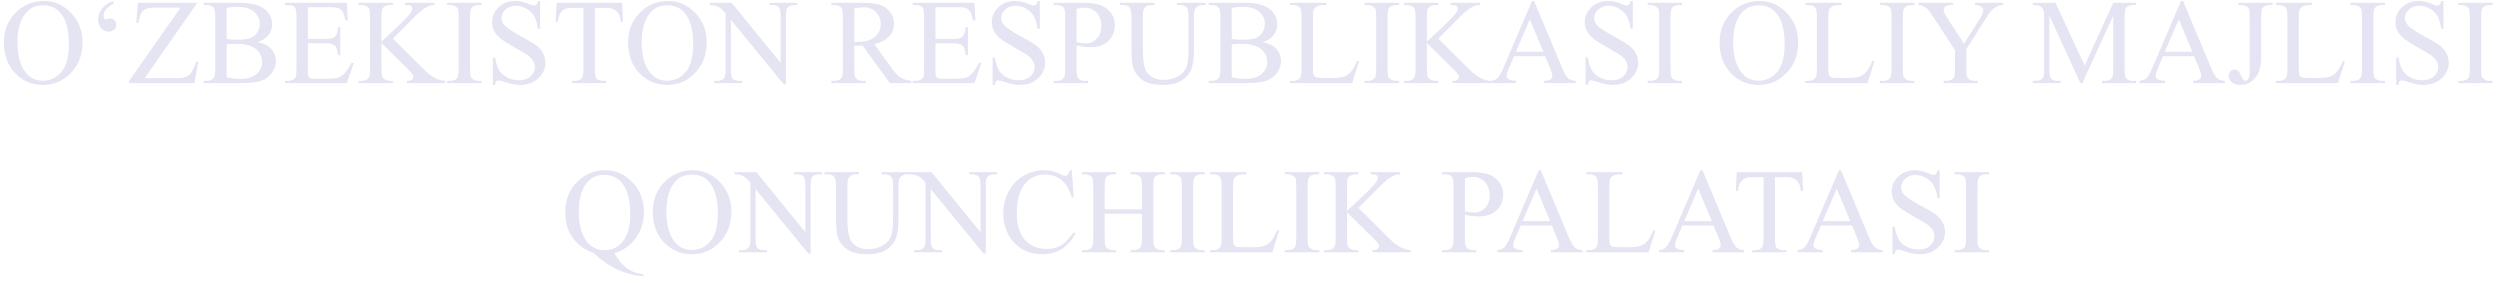 <svg width="138" height="16" viewBox="0 0 138 16" fill="none" xmlns="http://www.w3.org/2000/svg">
<path d="M2.426 0.055C3.001 0.055 3.499 0.274 3.919 0.711C4.342 1.147 4.553 1.691 4.553 2.345C4.553 3.018 4.341 3.576 3.916 4.02C3.491 4.465 2.977 4.687 2.374 4.687C1.764 4.687 1.251 4.47 0.836 4.037C0.422 3.603 0.215 3.043 0.215 2.354C0.215 1.651 0.454 1.077 0.934 0.633C1.349 0.247 1.847 0.055 2.426 0.055ZM2.364 0.293C1.968 0.293 1.65 0.44 1.41 0.734C1.112 1.1 0.963 1.636 0.963 2.341C0.963 3.064 1.118 3.621 1.427 4.011C1.664 4.307 1.978 4.455 2.368 4.455C2.784 4.455 3.127 4.293 3.397 3.968C3.669 3.644 3.805 3.132 3.805 2.433C3.805 1.675 3.656 1.11 3.357 0.737C3.118 0.441 2.787 0.293 2.364 0.293Z" fill="#e4e4f2"/>
<path d="M6.414 1.365C6.414 1.476 6.381 1.562 6.313 1.623C6.219 1.705 6.111 1.747 5.986 1.747C5.823 1.747 5.686 1.678 5.575 1.541C5.47 1.415 5.418 1.268 5.418 1.1C5.418 0.841 5.514 0.607 5.705 0.398C5.832 0.258 6.018 0.144 6.264 0.055V0.195C6.042 0.33 5.891 0.455 5.81 0.571C5.751 0.656 5.722 0.756 5.722 0.871C5.722 1.006 5.763 1.074 5.846 1.074C5.863 1.074 5.894 1.066 5.937 1.051C5.992 1.031 6.04 1.022 6.081 1.022C6.175 1.022 6.253 1.055 6.316 1.123C6.382 1.19 6.414 1.271 6.414 1.365Z" fill="#e4e4f2"/>
<path d="M10.89 0.156L7.98 4.318H9.796C10.075 4.318 10.288 4.257 10.436 4.135C10.586 4.013 10.719 3.766 10.835 3.393L10.942 3.413L10.733 4.586H7.127V4.465L9.969 0.421H8.551C8.316 0.421 8.145 0.447 8.038 0.499C7.934 0.549 7.853 0.623 7.797 0.721C7.742 0.817 7.692 0.998 7.646 1.263H7.522L7.614 0.156H10.89Z" fill="#e4e4f2"/>
<path d="M14.222 2.325C14.528 2.39 14.758 2.495 14.911 2.639C15.122 2.839 15.228 3.084 15.228 3.374C15.228 3.594 15.158 3.805 15.018 4.007C14.879 4.208 14.688 4.355 14.444 4.448C14.202 4.54 13.832 4.586 13.333 4.586H11.242V4.465H11.409C11.594 4.465 11.727 4.406 11.807 4.288C11.857 4.212 11.883 4.05 11.883 3.802V0.94C11.883 0.666 11.851 0.492 11.788 0.421C11.703 0.325 11.576 0.277 11.409 0.277H11.242V0.156H13.156C13.514 0.156 13.8 0.182 14.016 0.234C14.342 0.313 14.592 0.452 14.764 0.653C14.936 0.851 15.022 1.079 15.022 1.339C15.022 1.561 14.954 1.76 14.819 1.936C14.684 2.111 14.485 2.24 14.222 2.325ZM12.51 2.149C12.59 2.164 12.682 2.176 12.784 2.185C12.889 2.191 13.003 2.194 13.127 2.194C13.445 2.194 13.684 2.161 13.842 2.093C14.004 2.023 14.127 1.918 14.212 1.776C14.297 1.635 14.339 1.48 14.339 1.312C14.339 1.053 14.233 0.832 14.022 0.649C13.811 0.466 13.503 0.375 13.098 0.375C12.88 0.375 12.684 0.399 12.51 0.447V2.149ZM12.51 4.265C12.762 4.324 13.012 4.354 13.258 4.354C13.652 4.354 13.953 4.265 14.159 4.089C14.366 3.91 14.47 3.691 14.47 3.429C14.47 3.257 14.423 3.092 14.329 2.933C14.236 2.774 14.083 2.648 13.872 2.557C13.661 2.466 13.399 2.42 13.088 2.42C12.953 2.42 12.838 2.422 12.742 2.426C12.646 2.431 12.569 2.438 12.51 2.449V4.265Z" fill="#e4e4f2"/>
<path d="M16.993 0.398V2.149H17.967C18.219 2.149 18.388 2.111 18.473 2.034C18.586 1.934 18.649 1.758 18.663 1.505H18.783V3.047H18.663C18.632 2.831 18.602 2.693 18.571 2.632C18.532 2.556 18.468 2.496 18.378 2.452C18.289 2.409 18.152 2.387 17.967 2.387H16.993V3.847C16.993 4.043 17.002 4.163 17.019 4.207C17.037 4.248 17.067 4.282 17.111 4.308C17.154 4.332 17.237 4.344 17.359 4.344H18.11C18.361 4.344 18.543 4.326 18.656 4.292C18.769 4.257 18.878 4.188 18.983 4.086C19.118 3.951 19.256 3.747 19.398 3.475H19.528L19.146 4.586H15.732V4.465H15.889C15.994 4.465 16.093 4.44 16.186 4.39C16.256 4.355 16.303 4.303 16.327 4.233C16.353 4.163 16.366 4.02 16.366 3.805V0.927C16.366 0.646 16.338 0.473 16.281 0.408C16.203 0.32 16.072 0.277 15.889 0.277H15.732V0.156H19.146L19.195 1.126H19.068C19.022 0.893 18.971 0.733 18.914 0.646C18.86 0.559 18.778 0.492 18.669 0.447C18.582 0.414 18.428 0.398 18.209 0.398H16.993Z" fill="#e4e4f2"/>
<path d="M21.683 2.129L23.316 3.753C23.584 4.02 23.813 4.203 24.002 4.301C24.192 4.397 24.381 4.452 24.571 4.465V4.586H22.464V4.465C22.59 4.465 22.68 4.444 22.735 4.403C22.791 4.359 22.82 4.311 22.82 4.259C22.82 4.207 22.809 4.16 22.787 4.118C22.768 4.077 22.7 4 22.585 3.887L21.056 2.374V3.802C21.056 4.026 21.07 4.174 21.098 4.246C21.12 4.3 21.166 4.347 21.235 4.386C21.329 4.439 21.428 4.465 21.533 4.465H21.683V4.586H19.795V4.465H19.952C20.135 4.465 20.267 4.411 20.35 4.305C20.402 4.235 20.429 4.067 20.429 3.802V0.94C20.429 0.716 20.415 0.567 20.386 0.492C20.364 0.44 20.32 0.394 20.252 0.355C20.156 0.303 20.056 0.277 19.952 0.277H19.795V0.156H21.683V0.277H21.533C21.43 0.277 21.331 0.302 21.235 0.352C21.168 0.387 21.121 0.439 21.095 0.509C21.069 0.578 21.056 0.722 21.056 0.94V2.296C21.099 2.254 21.249 2.116 21.503 1.881C22.15 1.288 22.541 0.893 22.676 0.695C22.735 0.608 22.764 0.532 22.764 0.466C22.764 0.416 22.741 0.373 22.696 0.336C22.65 0.296 22.573 0.277 22.464 0.277H22.363V0.156H23.989V0.277C23.893 0.279 23.806 0.292 23.728 0.316C23.65 0.34 23.554 0.387 23.441 0.457C23.327 0.524 23.188 0.634 23.022 0.786C22.974 0.83 22.753 1.053 22.359 1.456L21.683 2.129Z" fill="#e4e4f2"/>
<path d="M26.584 4.465V4.586H24.686V4.465H24.842C25.025 4.465 25.158 4.411 25.241 4.305C25.293 4.235 25.319 4.067 25.319 3.802V0.94C25.319 0.716 25.305 0.568 25.277 0.496C25.255 0.441 25.21 0.394 25.143 0.355C25.047 0.303 24.947 0.277 24.842 0.277H24.686V0.156H26.584V0.277H26.423C26.243 0.277 26.111 0.33 26.028 0.437C25.974 0.507 25.947 0.674 25.947 0.94V3.802C25.947 4.026 25.961 4.174 25.989 4.246C26.011 4.3 26.056 4.347 26.126 4.386C26.22 4.439 26.319 4.465 26.423 4.465H26.584Z" fill="#e4e4f2"/>
<path d="M29.813 0.055V1.587H29.692C29.653 1.293 29.583 1.059 29.48 0.884C29.38 0.71 29.236 0.572 29.049 0.47C28.862 0.367 28.668 0.316 28.468 0.316C28.241 0.316 28.054 0.386 27.906 0.525C27.758 0.662 27.683 0.819 27.683 0.995C27.683 1.13 27.73 1.254 27.824 1.365C27.959 1.528 28.28 1.746 28.788 2.018C29.201 2.24 29.483 2.411 29.634 2.531C29.786 2.648 29.903 2.788 29.983 2.949C30.066 3.11 30.107 3.279 30.107 3.455C30.107 3.791 29.977 4.08 29.715 4.324C29.456 4.566 29.122 4.687 28.712 4.687C28.584 4.687 28.463 4.677 28.35 4.657C28.282 4.646 28.142 4.607 27.928 4.54C27.717 4.47 27.583 4.435 27.527 4.435C27.472 4.435 27.429 4.452 27.396 4.484C27.366 4.517 27.343 4.584 27.328 4.687H27.207V3.168H27.328C27.384 3.486 27.46 3.724 27.556 3.883C27.652 4.04 27.798 4.171 27.994 4.275C28.192 4.38 28.409 4.432 28.644 4.432C28.916 4.432 29.131 4.36 29.288 4.216C29.446 4.073 29.526 3.903 29.526 3.707C29.526 3.598 29.495 3.488 29.434 3.377C29.376 3.266 29.283 3.162 29.157 3.067C29.072 3.001 28.84 2.863 28.461 2.652C28.082 2.438 27.812 2.268 27.651 2.142C27.492 2.016 27.371 1.876 27.288 1.724C27.206 1.571 27.164 1.404 27.164 1.221C27.164 0.903 27.286 0.63 27.53 0.401C27.774 0.17 28.084 0.055 28.461 0.055C28.696 0.055 28.945 0.112 29.209 0.228C29.331 0.282 29.417 0.309 29.467 0.309C29.524 0.309 29.57 0.293 29.604 0.26C29.641 0.226 29.671 0.157 29.692 0.055H29.813Z" fill="#e4e4f2"/>
<path d="M34.342 0.156L34.391 1.195H34.267C34.243 1.012 34.211 0.881 34.169 0.803C34.102 0.676 34.011 0.584 33.898 0.525C33.787 0.464 33.64 0.434 33.457 0.434H32.833V3.818C32.833 4.09 32.862 4.26 32.921 4.328C33.004 4.419 33.132 4.465 33.303 4.465H33.457V4.586H31.579V4.465H31.735C31.923 4.465 32.056 4.408 32.134 4.295C32.182 4.225 32.206 4.066 32.206 3.818V0.434H31.673C31.466 0.434 31.32 0.449 31.232 0.479C31.119 0.521 31.022 0.6 30.942 0.718C30.861 0.835 30.813 0.994 30.798 1.195H30.674L30.726 0.156H34.342Z" fill="#e4e4f2"/>
<path d="M36.883 0.055C37.458 0.055 37.956 0.274 38.376 0.711C38.799 1.147 39.01 1.691 39.01 2.345C39.01 3.018 38.798 3.576 38.373 4.02C37.948 4.465 37.434 4.687 36.831 4.687C36.221 4.687 35.709 4.47 35.293 4.037C34.879 3.603 34.672 3.043 34.672 2.354C34.672 1.651 34.911 1.077 35.391 0.633C35.807 0.247 36.304 0.055 36.883 0.055ZM36.821 0.293C36.425 0.293 36.107 0.44 35.868 0.734C35.569 1.1 35.42 1.636 35.42 2.341C35.42 3.064 35.575 3.621 35.884 4.011C36.121 4.307 36.435 4.455 36.825 4.455C37.241 4.455 37.584 4.293 37.854 3.968C38.126 3.644 38.262 3.132 38.262 2.433C38.262 1.675 38.113 1.11 37.815 0.737C37.575 0.441 37.244 0.293 36.821 0.293Z" fill="#e4e4f2"/>
<path d="M39.184 0.156H40.386L43.094 3.478V0.924C43.094 0.651 43.063 0.482 43.002 0.414C42.922 0.323 42.794 0.277 42.62 0.277H42.467V0.156H44.008V0.277H43.852C43.664 0.277 43.532 0.333 43.453 0.447C43.405 0.516 43.381 0.675 43.381 0.924V4.657H43.264L40.343 1.09V3.818C40.343 4.09 40.373 4.26 40.431 4.328C40.514 4.419 40.642 4.465 40.814 4.465H40.971V4.586H39.429V4.465H39.582C39.772 4.465 39.906 4.408 39.984 4.295C40.032 4.225 40.056 4.066 40.056 3.818V0.737C39.927 0.587 39.829 0.488 39.762 0.44C39.697 0.392 39.6 0.348 39.471 0.306C39.408 0.287 39.312 0.277 39.184 0.277V0.156Z" fill="#e4e4f2"/>
<path d="M50.299 4.586H49.117L47.617 2.515C47.506 2.519 47.416 2.521 47.346 2.521C47.318 2.521 47.287 2.521 47.255 2.521C47.222 2.519 47.188 2.517 47.154 2.515V3.802C47.154 4.08 47.184 4.254 47.245 4.321C47.328 4.417 47.452 4.465 47.617 4.465H47.791V4.586H45.893V4.465H46.059C46.246 4.465 46.38 4.404 46.461 4.282C46.507 4.214 46.53 4.054 46.53 3.802V0.94C46.53 0.661 46.499 0.488 46.438 0.421C46.353 0.325 46.227 0.277 46.059 0.277H45.893V0.156H47.506C47.977 0.156 48.323 0.191 48.545 0.261C48.769 0.328 48.959 0.454 49.114 0.639C49.27 0.822 49.349 1.041 49.349 1.296C49.349 1.568 49.259 1.805 49.081 2.005C48.904 2.205 48.63 2.347 48.258 2.43L49.172 3.7C49.381 3.992 49.561 4.186 49.711 4.282C49.862 4.378 50.058 4.439 50.299 4.465V4.586ZM47.154 2.309C47.195 2.309 47.231 2.31 47.261 2.312C47.292 2.312 47.317 2.312 47.337 2.312C47.759 2.312 48.077 2.221 48.29 2.038C48.506 1.855 48.614 1.622 48.614 1.339C48.614 1.062 48.527 0.838 48.352 0.666C48.18 0.491 47.952 0.404 47.666 0.404C47.54 0.404 47.369 0.425 47.154 0.466V2.309Z" fill="#e4e4f2"/>
<path d="M51.638 0.398V2.149H52.611C52.864 2.149 53.033 2.111 53.118 2.034C53.231 1.934 53.294 1.758 53.307 1.505H53.428V3.047H53.307C53.277 2.831 53.246 2.693 53.216 2.632C53.177 2.556 53.112 2.496 53.023 2.452C52.934 2.409 52.797 2.387 52.611 2.387H51.638V3.847C51.638 4.043 51.647 4.163 51.664 4.207C51.681 4.248 51.712 4.282 51.756 4.308C51.799 4.332 51.882 4.344 52.004 4.344H52.755C53.006 4.344 53.188 4.326 53.301 4.292C53.414 4.257 53.523 4.188 53.627 4.086C53.762 3.951 53.901 3.747 54.042 3.475H54.173L53.791 4.586H50.377V4.465H50.534C50.638 4.465 50.737 4.44 50.831 4.39C50.901 4.355 50.948 4.303 50.972 4.233C50.998 4.163 51.011 4.02 51.011 3.805V0.927C51.011 0.646 50.982 0.473 50.926 0.408C50.847 0.32 50.717 0.277 50.534 0.277H50.377V0.156H53.791L53.84 1.126H53.712C53.667 0.893 53.615 0.733 53.559 0.646C53.504 0.559 53.423 0.492 53.314 0.447C53.227 0.414 53.073 0.398 52.853 0.398H51.638Z" fill="#e4e4f2"/>
<path d="M57.397 0.055V1.587H57.276C57.237 1.293 57.166 1.059 57.064 0.884C56.964 0.71 56.82 0.572 56.633 0.47C56.446 0.367 56.252 0.316 56.051 0.316C55.825 0.316 55.638 0.386 55.49 0.525C55.342 0.662 55.267 0.819 55.267 0.995C55.267 1.13 55.314 1.254 55.408 1.365C55.543 1.528 55.864 1.746 56.372 2.018C56.785 2.24 57.067 2.411 57.218 2.531C57.37 2.648 57.487 2.788 57.567 2.949C57.65 3.11 57.691 3.279 57.691 3.455C57.691 3.791 57.561 4.08 57.299 4.324C57.04 4.566 56.706 4.687 56.296 4.687C56.168 4.687 56.047 4.677 55.934 4.657C55.866 4.646 55.726 4.607 55.512 4.54C55.301 4.47 55.167 4.435 55.111 4.435C55.056 4.435 55.013 4.452 54.98 4.484C54.95 4.517 54.927 4.584 54.911 4.687H54.791V3.168H54.911C54.968 3.486 55.044 3.724 55.14 3.883C55.236 4.04 55.382 4.171 55.578 4.275C55.776 4.38 55.993 4.432 56.228 4.432C56.5 4.432 56.715 4.36 56.871 4.216C57.03 4.073 57.11 3.903 57.11 3.707C57.11 3.598 57.079 3.488 57.018 3.377C56.96 3.266 56.867 3.162 56.741 3.067C56.656 3.001 56.424 2.863 56.045 2.652C55.666 2.438 55.396 2.268 55.235 2.142C55.076 2.016 54.955 1.876 54.872 1.724C54.789 1.571 54.748 1.404 54.748 1.221C54.748 0.903 54.87 0.63 55.114 0.401C55.358 0.17 55.668 0.055 56.045 0.055C56.28 0.055 56.529 0.112 56.793 0.228C56.915 0.282 57.001 0.309 57.051 0.309C57.108 0.309 57.153 0.293 57.188 0.26C57.225 0.226 57.255 0.157 57.276 0.055H57.397Z" fill="#e4e4f2"/>
<path d="M59.427 2.511V3.802C59.427 4.08 59.457 4.254 59.518 4.321C59.601 4.417 59.726 4.465 59.894 4.465H60.064V4.586H58.166V4.465H58.333C58.52 4.465 58.654 4.404 58.734 4.282C58.778 4.214 58.8 4.054 58.8 3.802V0.94C58.8 0.661 58.77 0.488 58.712 0.421C58.627 0.325 58.5 0.277 58.333 0.277H58.166V0.156H59.789C60.186 0.156 60.498 0.197 60.727 0.28C60.956 0.361 61.148 0.498 61.305 0.692C61.462 0.886 61.541 1.115 61.541 1.381C61.541 1.742 61.421 2.037 61.181 2.263C60.944 2.49 60.607 2.603 60.172 2.603C60.065 2.603 59.95 2.595 59.825 2.58C59.701 2.565 59.569 2.542 59.427 2.511ZM59.427 2.325C59.542 2.347 59.645 2.363 59.734 2.374C59.823 2.385 59.9 2.39 59.963 2.39C60.189 2.39 60.384 2.303 60.547 2.129C60.713 1.953 60.796 1.725 60.796 1.446C60.796 1.255 60.757 1.077 60.678 0.914C60.6 0.748 60.489 0.625 60.345 0.545C60.201 0.462 60.038 0.421 59.855 0.421C59.744 0.421 59.601 0.441 59.427 0.483V2.325Z" fill="#e4e4f2"/>
<path d="M64.97 0.277V0.156H66.538V0.277H66.371C66.197 0.277 66.063 0.35 65.97 0.496C65.924 0.563 65.901 0.72 65.901 0.966V2.763C65.901 3.207 65.856 3.552 65.767 3.798C65.68 4.042 65.507 4.252 65.248 4.429C64.991 4.603 64.64 4.69 64.196 4.69C63.712 4.69 63.345 4.606 63.095 4.439C62.845 4.271 62.667 4.046 62.562 3.762C62.493 3.569 62.458 3.205 62.458 2.671V0.94C62.458 0.668 62.42 0.489 62.344 0.404C62.27 0.319 62.149 0.277 61.981 0.277H61.815V0.156H63.729V0.277H63.559C63.376 0.277 63.245 0.335 63.167 0.45C63.112 0.528 63.085 0.692 63.085 0.94V2.871C63.085 3.043 63.1 3.24 63.131 3.462C63.163 3.684 63.221 3.857 63.304 3.981C63.387 4.105 63.505 4.208 63.66 4.288C63.817 4.369 64.009 4.409 64.235 4.409C64.525 4.409 64.784 4.346 65.013 4.22C65.241 4.093 65.397 3.932 65.48 3.736C65.564 3.538 65.607 3.204 65.607 2.733V0.94C65.607 0.663 65.577 0.49 65.516 0.421C65.431 0.325 65.304 0.277 65.137 0.277H64.97Z" fill="#e4e4f2"/>
<path d="M69.704 2.325C70.011 2.39 70.241 2.495 70.393 2.639C70.604 2.839 70.71 3.084 70.71 3.374C70.71 3.594 70.64 3.805 70.501 4.007C70.362 4.208 70.17 4.355 69.926 4.448C69.684 4.54 69.314 4.586 68.815 4.586H66.725V4.465H66.891C67.076 4.465 67.209 4.406 67.29 4.288C67.34 4.212 67.365 4.05 67.365 3.802V0.94C67.365 0.666 67.333 0.492 67.27 0.421C67.185 0.325 67.059 0.277 66.891 0.277H66.725V0.156H68.639C68.996 0.156 69.282 0.182 69.498 0.234C69.825 0.313 70.074 0.452 70.246 0.653C70.418 0.851 70.504 1.079 70.504 1.339C70.504 1.561 70.437 1.76 70.302 1.936C70.167 2.111 69.967 2.24 69.704 2.325ZM67.992 2.149C68.073 2.164 68.164 2.176 68.266 2.185C68.371 2.191 68.485 2.194 68.609 2.194C68.927 2.194 69.166 2.161 69.325 2.093C69.486 2.023 69.609 1.918 69.694 1.776C69.779 1.635 69.821 1.48 69.821 1.312C69.821 1.053 69.716 0.832 69.504 0.649C69.293 0.466 68.985 0.375 68.58 0.375C68.362 0.375 68.166 0.399 67.992 0.447V2.149ZM67.992 4.265C68.245 4.324 68.494 4.354 68.74 4.354C69.134 4.354 69.435 4.265 69.642 4.089C69.849 3.91 69.952 3.691 69.952 3.429C69.952 3.257 69.905 3.092 69.812 2.933C69.718 2.774 69.566 2.648 69.354 2.557C69.143 2.466 68.882 2.42 68.57 2.42C68.435 2.42 68.32 2.422 68.224 2.426C68.128 2.431 68.051 2.438 67.992 2.449V4.265Z" fill="#e4e4f2"/>
<path d="M74.91 3.361L75.018 3.383L74.639 4.586H71.209V4.465H71.376C71.563 4.465 71.697 4.404 71.777 4.282C71.823 4.212 71.846 4.051 71.846 3.798V0.94C71.846 0.663 71.816 0.49 71.755 0.421C71.67 0.325 71.543 0.277 71.376 0.277H71.209V0.156H73.215V0.277C72.98 0.275 72.814 0.296 72.718 0.342C72.625 0.388 72.56 0.446 72.525 0.515C72.491 0.585 72.473 0.752 72.473 1.015V3.798C72.473 3.979 72.491 4.103 72.525 4.171C72.552 4.216 72.592 4.25 72.646 4.272C72.701 4.294 72.871 4.305 73.156 4.305H73.479C73.819 4.305 74.058 4.28 74.195 4.23C74.332 4.179 74.457 4.091 74.57 3.965C74.684 3.836 74.797 3.635 74.91 3.361Z" fill="#e4e4f2"/>
<path d="M77.23 4.465V4.586H75.332V4.465H75.489C75.672 4.465 75.805 4.411 75.887 4.305C75.94 4.235 75.966 4.067 75.966 3.802V0.94C75.966 0.716 75.951 0.568 75.923 0.496C75.901 0.441 75.857 0.394 75.789 0.355C75.694 0.303 75.593 0.277 75.489 0.277H75.332V0.156H77.23V0.277H77.07C76.889 0.277 76.757 0.33 76.675 0.437C76.62 0.507 76.593 0.674 76.593 0.94V3.802C76.593 4.026 76.607 4.174 76.635 4.246C76.657 4.3 76.703 4.347 76.773 4.386C76.866 4.439 76.965 4.465 77.07 4.465H77.23Z" fill="#e4e4f2"/>
<path d="M79.392 2.129L81.025 3.753C81.293 4.02 81.522 4.203 81.711 4.301C81.901 4.397 82.09 4.452 82.28 4.465V4.586H80.173V4.465C80.299 4.465 80.389 4.444 80.444 4.403C80.501 4.359 80.529 4.311 80.529 4.259C80.529 4.207 80.518 4.16 80.496 4.118C80.477 4.077 80.409 4 80.294 3.887L78.765 2.374V3.802C78.765 4.026 78.779 4.174 78.807 4.246C78.829 4.3 78.875 4.347 78.945 4.386C79.038 4.439 79.137 4.465 79.242 4.465H79.392V4.586H77.504V4.465H77.661C77.844 4.465 77.977 4.411 78.059 4.305C78.112 4.235 78.138 4.067 78.138 3.802V0.94C78.138 0.716 78.124 0.567 78.095 0.492C78.073 0.44 78.029 0.394 77.961 0.355C77.865 0.303 77.765 0.277 77.661 0.277H77.504V0.156H79.392V0.277H79.242C79.139 0.277 79.04 0.302 78.945 0.352C78.877 0.387 78.83 0.439 78.804 0.509C78.778 0.578 78.765 0.722 78.765 0.94V2.296C78.808 2.254 78.958 2.116 79.212 1.881C79.859 1.288 80.25 0.893 80.385 0.695C80.444 0.608 80.473 0.532 80.473 0.466C80.473 0.416 80.451 0.373 80.405 0.336C80.359 0.296 80.282 0.277 80.173 0.277H80.072V0.156H81.698V0.277C81.603 0.279 81.515 0.292 81.437 0.316C81.359 0.34 81.263 0.387 81.15 0.457C81.036 0.524 80.897 0.634 80.731 0.786C80.683 0.83 80.462 1.053 80.068 1.456L79.392 2.129Z" fill="#e4e4f2"/>
<path d="M85.29 3.102H83.575L83.274 3.802C83.2 3.974 83.163 4.102 83.163 4.187C83.163 4.254 83.195 4.314 83.258 4.367C83.323 4.417 83.463 4.449 83.676 4.465V4.586H82.281V4.465C82.466 4.432 82.586 4.39 82.641 4.337C82.752 4.233 82.875 4.02 83.01 3.7L84.568 0.055H84.682L86.224 3.739C86.348 4.036 86.46 4.228 86.561 4.318C86.663 4.405 86.805 4.454 86.985 4.465V4.586H85.238V4.465C85.414 4.456 85.533 4.427 85.594 4.376C85.657 4.326 85.688 4.265 85.688 4.194C85.688 4.098 85.645 3.946 85.558 3.739L85.29 3.102ZM85.198 2.861L84.447 1.071L83.676 2.861H85.198Z" fill="#e4e4f2"/>
<path d="M90.13 0.055V1.587H90.009C89.97 1.293 89.899 1.059 89.797 0.884C89.696 0.71 89.553 0.572 89.365 0.47C89.178 0.367 88.984 0.316 88.784 0.316C88.557 0.316 88.37 0.386 88.222 0.525C88.074 0.662 88 0.819 88 0.995C88 1.13 88.047 1.254 88.14 1.365C88.275 1.528 88.597 1.746 89.104 2.018C89.518 2.24 89.8 2.411 89.95 2.531C90.103 2.648 90.219 2.788 90.3 2.949C90.382 3.11 90.424 3.279 90.424 3.455C90.424 3.791 90.293 4.08 90.032 4.324C89.773 4.566 89.438 4.687 89.029 4.687C88.9 4.687 88.78 4.677 88.666 4.657C88.599 4.646 88.458 4.607 88.245 4.54C88.034 4.47 87.9 4.435 87.843 4.435C87.789 4.435 87.745 4.452 87.713 4.484C87.682 4.517 87.659 4.584 87.644 4.687H87.523V3.168H87.644C87.701 3.486 87.777 3.724 87.873 3.883C87.968 4.04 88.114 4.171 88.31 4.275C88.508 4.38 88.725 4.432 88.96 4.432C89.233 4.432 89.447 4.36 89.604 4.216C89.763 4.073 89.842 3.903 89.842 3.707C89.842 3.598 89.812 3.488 89.751 3.377C89.692 3.266 89.6 3.162 89.473 3.067C89.388 3.001 89.156 2.863 88.777 2.652C88.398 2.438 88.128 2.268 87.967 2.142C87.808 2.016 87.687 1.876 87.605 1.724C87.522 1.571 87.481 1.404 87.481 1.221C87.481 0.903 87.603 0.63 87.846 0.401C88.09 0.17 88.401 0.055 88.777 0.055C89.013 0.055 89.262 0.112 89.525 0.228C89.647 0.282 89.733 0.309 89.784 0.309C89.84 0.309 89.886 0.293 89.921 0.26C89.958 0.226 89.987 0.157 90.009 0.055H90.13Z" fill="#e4e4f2"/>
<path d="M92.851 4.465V4.586H90.953V4.465H91.11C91.293 4.465 91.426 4.411 91.508 4.305C91.561 4.235 91.587 4.067 91.587 3.802V0.94C91.587 0.716 91.573 0.568 91.544 0.496C91.523 0.441 91.478 0.394 91.41 0.355C91.315 0.303 91.214 0.277 91.11 0.277H90.953V0.156H92.851V0.277H92.691C92.51 0.277 92.379 0.33 92.296 0.437C92.241 0.507 92.214 0.674 92.214 0.94V3.802C92.214 4.026 92.228 4.174 92.257 4.246C92.278 4.3 92.324 4.347 92.394 4.386C92.487 4.439 92.587 4.465 92.691 4.465H92.851Z" fill="#e4e4f2"/>
<path d="M97.133 0.055C97.708 0.055 98.206 0.274 98.627 0.711C99.049 1.147 99.26 1.691 99.26 2.345C99.26 3.018 99.048 3.576 98.623 4.02C98.199 4.465 97.684 4.687 97.081 4.687C96.471 4.687 95.959 4.47 95.543 4.037C95.129 3.603 94.922 3.043 94.922 2.354C94.922 1.651 95.162 1.077 95.641 0.633C96.057 0.247 96.554 0.055 97.133 0.055ZM97.071 0.293C96.675 0.293 96.357 0.44 96.118 0.734C95.819 1.1 95.67 1.636 95.67 2.341C95.67 3.064 95.825 3.621 96.134 4.011C96.371 4.307 96.685 4.455 97.075 4.455C97.491 4.455 97.834 4.293 98.104 3.968C98.376 3.644 98.512 3.132 98.512 2.433C98.512 1.675 98.363 1.11 98.065 0.737C97.825 0.441 97.494 0.293 97.071 0.293Z" fill="#e4e4f2"/>
<path d="M103.357 3.361L103.465 3.383L103.086 4.586H99.656V4.465H99.822C100.01 4.465 100.144 4.404 100.224 4.282C100.27 4.212 100.293 4.051 100.293 3.798V0.94C100.293 0.663 100.262 0.49 100.201 0.421C100.116 0.325 99.99 0.277 99.822 0.277H99.656V0.156H101.661V0.277C101.426 0.275 101.261 0.296 101.165 0.342C101.071 0.388 101.007 0.446 100.972 0.515C100.937 0.585 100.92 0.752 100.92 1.015V3.798C100.92 3.979 100.937 4.103 100.972 4.171C100.998 4.216 101.039 4.25 101.093 4.272C101.148 4.294 101.317 4.305 101.603 4.305H101.926C102.266 4.305 102.504 4.28 102.641 4.23C102.779 4.179 102.904 4.091 103.017 3.965C103.13 3.836 103.244 3.635 103.357 3.361Z" fill="#e4e4f2"/>
<path d="M105.675 4.465V4.586H103.777V4.465H103.934C104.117 4.465 104.25 4.411 104.333 4.305C104.385 4.235 104.411 4.067 104.411 3.802V0.94C104.411 0.716 104.397 0.568 104.369 0.496C104.347 0.441 104.302 0.394 104.235 0.355C104.139 0.303 104.039 0.277 103.934 0.277H103.777V0.156H105.675V0.277H105.515C105.334 0.277 105.203 0.33 105.12 0.437C105.065 0.507 105.038 0.674 105.038 0.94V3.802C105.038 4.026 105.052 4.174 105.081 4.246C105.102 4.3 105.148 4.347 105.218 4.386C105.312 4.439 105.411 4.465 105.515 4.465H105.675Z" fill="#e4e4f2"/>
<path d="M109.028 0.156H110.573V0.277H110.488C110.431 0.277 110.349 0.302 110.24 0.352C110.131 0.402 110.032 0.474 109.942 0.568C109.853 0.661 109.743 0.814 109.613 1.025L108.544 2.707V3.818C108.544 4.09 108.575 4.26 108.636 4.328C108.719 4.419 108.849 4.465 109.028 4.465H109.172V4.586H107.29V4.465H107.447C107.634 4.465 107.767 4.408 107.845 4.295C107.893 4.225 107.917 4.066 107.917 3.818V2.769L106.702 0.914C106.558 0.696 106.46 0.56 106.408 0.506C106.358 0.451 106.252 0.386 106.091 0.31C106.048 0.288 105.984 0.277 105.902 0.277V0.156H107.796V0.277H107.698C107.596 0.277 107.501 0.301 107.414 0.349C107.329 0.397 107.287 0.469 107.287 0.564C107.287 0.643 107.353 0.784 107.486 0.989L108.41 2.417L109.279 1.051C109.41 0.846 109.475 0.694 109.475 0.594C109.475 0.533 109.459 0.478 109.426 0.43C109.396 0.382 109.351 0.345 109.292 0.319C109.234 0.291 109.145 0.277 109.028 0.277V0.156Z" fill="#e4e4f2"/>
<path d="M114.837 4.586L113.125 0.858V3.818C113.125 4.09 113.155 4.26 113.213 4.328C113.294 4.419 113.421 4.465 113.596 4.465H113.752V4.586H112.211V4.465H112.367C112.555 4.465 112.688 4.408 112.766 4.295C112.814 4.225 112.838 4.066 112.838 3.818V0.924C112.838 0.728 112.816 0.586 112.772 0.499C112.742 0.436 112.685 0.384 112.603 0.342C112.522 0.299 112.391 0.277 112.211 0.277V0.156H113.465L115.072 3.622L116.653 0.156H117.908V0.277H117.754C117.565 0.277 117.431 0.333 117.352 0.447C117.304 0.516 117.28 0.675 117.28 0.924V3.818C117.28 4.09 117.311 4.26 117.372 4.328C117.453 4.419 117.58 4.465 117.754 4.465H117.908V4.586H116.026V4.465H116.183C116.372 4.465 116.505 4.408 116.581 4.295C116.629 4.225 116.653 4.066 116.653 3.818V0.858L114.945 4.586H114.837Z" fill="#e4e4f2"/>
<path d="M121.112 3.102H119.397L119.097 3.802C119.023 3.974 118.986 4.102 118.986 4.187C118.986 4.254 119.017 4.314 119.08 4.367C119.146 4.417 119.285 4.449 119.499 4.465V4.586H118.104V4.465C118.289 4.432 118.409 4.39 118.463 4.337C118.574 4.233 118.697 4.02 118.832 3.7L120.39 0.055H120.505L122.047 3.739C122.171 4.036 122.283 4.228 122.383 4.318C122.485 4.405 122.627 4.454 122.808 4.465V4.586H121.06V4.465C121.236 4.456 121.355 4.427 121.416 4.376C121.479 4.326 121.511 4.265 121.511 4.194C121.511 4.098 121.467 3.946 121.38 3.739L121.112 3.102ZM121.021 2.861L120.269 1.071L119.499 2.861H121.021Z" fill="#e4e4f2"/>
<path d="M123.55 0.277V0.156H125.448V0.277H125.288C125.108 0.277 124.976 0.33 124.893 0.437C124.841 0.507 124.815 0.674 124.815 0.94V3.106C124.815 3.439 124.778 3.709 124.704 3.916C124.632 4.123 124.507 4.304 124.328 4.458C124.149 4.611 123.934 4.687 123.681 4.687C123.476 4.687 123.315 4.637 123.198 4.537C123.08 4.434 123.021 4.318 123.021 4.187C123.021 4.08 123.048 4 123.103 3.945C123.175 3.878 123.259 3.844 123.354 3.844C123.424 3.844 123.486 3.867 123.541 3.913C123.597 3.958 123.668 4.08 123.753 4.279C123.803 4.396 123.867 4.455 123.946 4.455C124.005 4.455 124.059 4.419 124.109 4.347C124.161 4.275 124.187 4.148 124.187 3.965V0.94C124.187 0.716 124.173 0.568 124.145 0.496C124.123 0.441 124.077 0.394 124.008 0.355C123.914 0.303 123.815 0.277 123.711 0.277H123.55Z" fill="#e4e4f2"/>
<path d="M129.328 3.361L129.436 3.383L129.057 4.586H125.627V4.465H125.793C125.981 4.465 126.115 4.404 126.195 4.282C126.241 4.212 126.264 4.051 126.264 3.798V0.94C126.264 0.663 126.233 0.49 126.172 0.421C126.087 0.325 125.961 0.277 125.793 0.277H125.627V0.156H127.633V0.277C127.397 0.275 127.232 0.296 127.136 0.342C127.042 0.388 126.978 0.446 126.943 0.515C126.908 0.585 126.891 0.752 126.891 1.015V3.798C126.891 3.979 126.908 4.103 126.943 4.171C126.969 4.216 127.01 4.25 127.064 4.272C127.119 4.294 127.288 4.305 127.574 4.305H127.897C128.237 4.305 128.475 4.28 128.613 4.23C128.75 4.179 128.875 4.091 128.988 3.965C129.101 3.836 129.215 3.635 129.328 3.361Z" fill="#e4e4f2"/>
<path d="M131.646 4.465V4.586H129.748V4.465H129.905C130.088 4.465 130.221 4.411 130.304 4.305C130.356 4.235 130.382 4.067 130.382 3.802V0.94C130.382 0.716 130.368 0.568 130.34 0.496C130.318 0.441 130.273 0.394 130.206 0.355C130.11 0.303 130.01 0.277 129.905 0.277H129.748V0.156H131.646V0.277H131.486C131.305 0.277 131.174 0.33 131.091 0.437C131.037 0.507 131.009 0.674 131.009 0.94V3.802C131.009 4.026 131.023 4.174 131.052 4.246C131.074 4.3 131.119 4.347 131.189 4.386C131.283 4.439 131.382 4.465 131.486 4.465H131.646Z" fill="#e4e4f2"/>
<path d="M134.878 0.055V1.587H134.757C134.718 1.293 134.647 1.059 134.545 0.884C134.445 0.71 134.301 0.572 134.114 0.47C133.926 0.367 133.733 0.316 133.532 0.316C133.306 0.316 133.118 0.386 132.97 0.525C132.822 0.662 132.748 0.819 132.748 0.995C132.748 1.13 132.795 1.254 132.889 1.365C133.024 1.528 133.345 1.746 133.852 2.018C134.266 2.24 134.548 2.411 134.698 2.531C134.851 2.648 134.967 2.788 135.048 2.949C135.131 3.11 135.172 3.279 135.172 3.455C135.172 3.791 135.041 4.08 134.78 4.324C134.521 4.566 134.187 4.687 133.777 4.687C133.649 4.687 133.528 4.677 133.415 4.657C133.347 4.646 133.207 4.607 132.993 4.54C132.782 4.47 132.648 4.435 132.591 4.435C132.537 4.435 132.493 4.452 132.461 4.484C132.43 4.517 132.407 4.584 132.392 4.687H132.271V3.168H132.392C132.449 3.486 132.525 3.724 132.621 3.883C132.717 4.04 132.862 4.171 133.058 4.275C133.257 4.38 133.473 4.432 133.709 4.432C133.981 4.432 134.195 4.36 134.352 4.216C134.511 4.073 134.591 3.903 134.591 3.707C134.591 3.598 134.56 3.488 134.499 3.377C134.44 3.266 134.348 3.162 134.221 3.067C134.137 3.001 133.905 2.863 133.526 2.652C133.147 2.438 132.877 2.268 132.716 2.142C132.557 2.016 132.436 1.876 132.353 1.724C132.27 1.571 132.229 1.404 132.229 1.221C132.229 0.903 132.351 0.63 132.595 0.401C132.839 0.17 133.149 0.055 133.526 0.055C133.761 0.055 134.01 0.112 134.274 0.228C134.396 0.282 134.482 0.309 134.532 0.309C134.588 0.309 134.634 0.293 134.669 0.26C134.706 0.226 134.735 0.157 134.757 0.055H134.878Z" fill="#e4e4f2"/>
<path d="M137.597 4.465V4.586H135.699V4.465H135.856C136.039 4.465 136.172 4.411 136.255 4.305C136.307 4.235 136.333 4.067 136.333 3.802V0.94C136.333 0.716 136.319 0.568 136.291 0.496C136.269 0.441 136.224 0.394 136.157 0.355C136.061 0.303 135.961 0.277 135.856 0.277H135.699V0.156H137.597V0.277H137.437C137.256 0.277 137.125 0.33 137.042 0.437C136.987 0.507 136.96 0.674 136.96 0.94V3.802C136.96 4.026 136.974 4.174 137.003 4.246C137.024 4.3 137.07 4.347 137.14 4.386C137.233 4.439 137.333 4.465 137.437 4.465H137.597Z" fill="#e4e4f2"/>
<path d="M33.913 13.979C34.135 14.362 34.374 14.644 34.631 14.825C34.89 15.006 35.184 15.109 35.513 15.135V15.24C35.213 15.229 34.891 15.168 34.55 15.057C34.208 14.948 33.883 14.796 33.576 14.6C33.271 14.406 33.008 14.199 32.785 13.979C32.472 13.852 32.224 13.719 32.041 13.577C31.775 13.366 31.568 13.107 31.42 12.8C31.274 12.49 31.201 12.126 31.201 11.705C31.201 11.043 31.416 10.493 31.845 10.056C32.274 9.618 32.793 9.399 33.403 9.399C33.982 9.399 34.483 9.619 34.906 10.059C35.33 10.496 35.543 11.05 35.543 11.718C35.543 12.261 35.391 12.736 35.089 13.146C34.788 13.555 34.396 13.833 33.913 13.979ZM33.364 9.65C32.967 9.65 32.648 9.792 32.407 10.075C32.102 10.43 31.949 10.973 31.949 11.705C31.949 12.422 32.104 12.974 32.413 13.361C32.653 13.66 32.969 13.809 33.364 13.809C33.773 13.809 34.103 13.66 34.353 13.361C34.648 13.009 34.794 12.488 34.794 11.8C34.794 11.271 34.714 10.825 34.553 10.464C34.429 10.185 34.263 9.98 34.056 9.85C33.852 9.717 33.621 9.65 33.364 9.65Z" fill="#e4e4f2"/>
<path d="M38.247 9.399C38.822 9.399 39.319 9.618 39.74 10.056C40.162 10.491 40.373 11.036 40.373 11.689C40.373 12.362 40.161 12.92 39.736 13.365C39.312 13.809 38.798 14.031 38.194 14.031C37.585 14.031 37.072 13.814 36.656 13.381C36.242 12.948 36.035 12.387 36.035 11.699C36.035 10.995 36.275 10.421 36.754 9.977C37.17 9.592 37.667 9.399 38.247 9.399ZM38.185 9.637C37.788 9.637 37.47 9.784 37.231 10.078C36.932 10.444 36.783 10.98 36.783 11.686C36.783 12.409 36.938 12.965 37.247 13.355C37.484 13.651 37.798 13.799 38.188 13.799C38.604 13.799 38.947 13.637 39.217 13.312C39.489 12.988 39.625 12.476 39.625 11.777C39.625 11.019 39.476 10.454 39.178 10.082C38.938 9.786 38.607 9.637 38.185 9.637Z" fill="#e4e4f2"/>
<path d="M40.547 9.5H41.749L44.457 12.822V10.268C44.457 9.996 44.427 9.826 44.366 9.758C44.285 9.667 44.158 9.621 43.983 9.621H43.83V9.5H45.372V9.621H45.215C45.028 9.621 44.895 9.678 44.816 9.791C44.769 9.861 44.745 10.02 44.745 10.268V14.002H44.627L41.707 10.434V13.162C41.707 13.434 41.736 13.604 41.795 13.672C41.878 13.763 42.005 13.809 42.177 13.809H42.334V13.93H40.792V13.809H40.946C41.135 13.809 41.269 13.752 41.347 13.639C41.395 13.569 41.419 13.41 41.419 13.162V10.082C41.291 9.931 41.193 9.832 41.125 9.784C41.06 9.736 40.963 9.692 40.834 9.65C40.771 9.631 40.675 9.621 40.547 9.621V9.5Z" fill="#e4e4f2"/>
<path d="M48.662 9.621V9.5H50.23V9.621H50.063C49.889 9.621 49.755 9.694 49.661 9.84C49.615 9.907 49.593 10.064 49.593 10.31V12.107C49.593 12.551 49.548 12.896 49.459 13.143C49.371 13.386 49.198 13.597 48.939 13.773C48.682 13.947 48.332 14.034 47.887 14.034C47.404 14.034 47.037 13.95 46.786 13.783C46.536 13.615 46.359 13.39 46.254 13.107C46.184 12.913 46.15 12.549 46.15 12.015V10.284C46.15 10.012 46.111 9.833 46.035 9.748C45.961 9.663 45.84 9.621 45.672 9.621H45.506V9.5H47.42V9.621H47.25C47.067 9.621 46.937 9.679 46.858 9.794C46.804 9.873 46.777 10.036 46.777 10.284V12.215C46.777 12.387 46.792 12.584 46.822 12.806C46.855 13.028 46.913 13.201 46.996 13.325C47.078 13.45 47.197 13.552 47.352 13.633C47.508 13.713 47.7 13.753 47.927 13.753C48.216 13.753 48.475 13.69 48.704 13.564C48.933 13.438 49.088 13.277 49.171 13.081C49.256 12.882 49.299 12.548 49.299 12.078V10.284C49.299 10.008 49.268 9.834 49.207 9.765C49.122 9.669 48.996 9.621 48.828 9.621H48.662Z" fill="#e4e4f2"/>
<path d="M50.217 9.5H51.419L54.127 12.822V10.268C54.127 9.996 54.096 9.826 54.035 9.758C53.955 9.667 53.828 9.621 53.653 9.621H53.5V9.5H55.042V9.621H54.885C54.698 9.621 54.565 9.678 54.486 9.791C54.438 9.861 54.414 10.02 54.414 10.268V14.002H54.297L51.377 10.434V13.162C51.377 13.434 51.406 13.604 51.465 13.672C51.547 13.763 51.675 13.809 51.847 13.809H52.004V13.93H50.462V13.809H50.615C50.805 13.809 50.939 13.752 51.017 13.639C51.065 13.569 51.089 13.41 51.089 13.162V10.082C50.961 9.931 50.862 9.832 50.795 9.784C50.73 9.736 50.633 9.692 50.504 9.65C50.441 9.631 50.345 9.621 50.217 9.621V9.5Z" fill="#e4e4f2"/>
<path d="M59.167 9.399L59.268 10.905H59.167C59.032 10.454 58.839 10.13 58.589 9.931C58.338 9.733 58.038 9.634 57.687 9.634C57.393 9.634 57.127 9.709 56.89 9.859C56.653 10.008 56.465 10.245 56.328 10.572C56.193 10.898 56.126 11.305 56.126 11.79C56.126 12.191 56.19 12.538 56.318 12.832C56.447 13.126 56.64 13.352 56.897 13.508C57.156 13.665 57.451 13.744 57.782 13.744C58.069 13.744 58.323 13.683 58.543 13.561C58.763 13.437 59.005 13.191 59.268 12.826L59.37 12.891C59.147 13.285 58.888 13.574 58.592 13.757C58.296 13.94 57.944 14.031 57.537 14.031C56.803 14.031 56.235 13.759 55.832 13.214C55.531 12.809 55.381 12.332 55.381 11.784C55.381 11.341 55.48 10.935 55.678 10.565C55.876 10.195 56.149 9.908 56.495 9.706C56.843 9.501 57.223 9.399 57.635 9.399C57.955 9.399 58.271 9.477 58.582 9.634C58.674 9.682 58.739 9.706 58.778 9.706C58.837 9.706 58.888 9.685 58.932 9.644C58.988 9.585 59.029 9.504 59.053 9.399H59.167Z" fill="#e4e4f2"/>
<path d="M60.978 11.555H63.036V10.287C63.036 10.061 63.022 9.912 62.993 9.84C62.971 9.785 62.926 9.739 62.856 9.699C62.762 9.647 62.663 9.621 62.559 9.621H62.402V9.5H64.297V9.621H64.14C64.035 9.621 63.936 9.646 63.843 9.696C63.773 9.731 63.725 9.784 63.699 9.856C63.675 9.926 63.663 10.07 63.663 10.287V13.146C63.663 13.37 63.677 13.518 63.705 13.59C63.727 13.645 63.772 13.691 63.839 13.73C63.935 13.783 64.035 13.809 64.14 13.809H64.297V13.93H62.402V13.809H62.559C62.74 13.809 62.871 13.756 62.954 13.649C63.008 13.579 63.036 13.412 63.036 13.146V11.797H60.978V13.146C60.978 13.37 60.992 13.518 61.02 13.59C61.042 13.645 61.088 13.691 61.157 13.73C61.251 13.783 61.35 13.809 61.455 13.809H61.615V13.93H59.717V13.809H59.874C60.056 13.809 60.189 13.756 60.272 13.649C60.324 13.579 60.35 13.412 60.35 13.146V10.287C60.35 10.061 60.336 9.912 60.308 9.84C60.286 9.785 60.242 9.739 60.174 9.699C60.078 9.647 59.978 9.621 59.874 9.621H59.717V9.5H61.615V9.621H61.455C61.35 9.621 61.251 9.646 61.157 9.696C61.09 9.731 61.043 9.784 61.017 9.856C60.991 9.926 60.978 10.07 60.978 10.287V11.555Z" fill="#e4e4f2"/>
<path d="M66.501 13.809V13.93H64.603V13.809H64.76C64.943 13.809 65.076 13.756 65.159 13.649C65.211 13.579 65.237 13.412 65.237 13.146V10.284C65.237 10.06 65.223 9.912 65.195 9.84C65.173 9.785 65.128 9.739 65.061 9.699C64.965 9.647 64.865 9.621 64.76 9.621H64.603V9.5H66.501V9.621H66.341C66.161 9.621 66.029 9.674 65.946 9.781C65.892 9.851 65.865 10.018 65.865 10.284V13.146C65.865 13.37 65.879 13.518 65.907 13.59C65.929 13.645 65.975 13.691 66.044 13.73C66.138 13.783 66.237 13.809 66.341 13.809H66.501Z" fill="#e4e4f2"/>
<path d="M70.5 12.705L70.608 12.728L70.229 13.93H66.799V13.809H66.965C67.153 13.809 67.287 13.748 67.367 13.626C67.413 13.556 67.436 13.395 67.436 13.143V10.284C67.436 10.008 67.405 9.834 67.344 9.765C67.259 9.669 67.133 9.621 66.965 9.621H66.799V9.5H68.805V9.621C68.569 9.619 68.404 9.641 68.308 9.686C68.214 9.732 68.15 9.79 68.115 9.859C68.081 9.929 68.063 10.096 68.063 10.359V13.143C68.063 13.323 68.081 13.447 68.115 13.515C68.141 13.561 68.182 13.594 68.236 13.616C68.291 13.638 68.46 13.649 68.746 13.649H69.069C69.409 13.649 69.647 13.624 69.785 13.574C69.922 13.524 70.047 13.435 70.16 13.309C70.273 13.181 70.387 12.979 70.5 12.705Z" fill="#e4e4f2"/>
<path d="M72.818 13.809V13.93H70.92V13.809H71.077C71.26 13.809 71.392 13.756 71.475 13.649C71.528 13.579 71.554 13.412 71.554 13.146V10.284C71.554 10.06 71.54 9.912 71.511 9.84C71.489 9.785 71.445 9.739 71.377 9.699C71.281 9.647 71.181 9.621 71.077 9.621H70.92V9.5H72.818V9.621H72.658C72.477 9.621 72.345 9.674 72.263 9.781C72.208 9.851 72.181 10.018 72.181 10.284V13.146C72.181 13.37 72.195 13.518 72.223 13.59C72.245 13.645 72.291 13.691 72.361 13.73C72.454 13.783 72.553 13.809 72.658 13.809H72.818Z" fill="#e4e4f2"/>
<path d="M74.982 11.473L76.615 13.097C76.883 13.365 77.112 13.548 77.301 13.646C77.491 13.741 77.68 13.796 77.87 13.809V13.93H75.763V13.809C75.889 13.809 75.979 13.788 76.034 13.747C76.09 13.703 76.119 13.655 76.119 13.603C76.119 13.551 76.108 13.504 76.086 13.463C76.066 13.421 75.999 13.344 75.883 13.231L74.355 11.718V13.146C74.355 13.37 74.369 13.518 74.397 13.59C74.419 13.645 74.465 13.691 74.534 13.73C74.628 13.783 74.727 13.809 74.832 13.809H74.982V13.93H73.094V13.809H73.251C73.433 13.809 73.566 13.756 73.649 13.649C73.701 13.579 73.728 13.412 73.728 13.146V10.284C73.728 10.06 73.713 9.911 73.685 9.837C73.663 9.784 73.619 9.739 73.551 9.699C73.455 9.647 73.355 9.621 73.251 9.621H73.094V9.5H74.982V9.621H74.832C74.729 9.621 74.63 9.646 74.534 9.696C74.467 9.731 74.42 9.783 74.394 9.853C74.368 9.923 74.355 10.066 74.355 10.284V11.64C74.398 11.598 74.547 11.46 74.802 11.225C75.449 10.633 75.84 10.237 75.975 10.039C76.034 9.952 76.063 9.876 76.063 9.81C76.063 9.76 76.04 9.717 75.995 9.68C75.949 9.641 75.871 9.621 75.763 9.621H75.661V9.5H77.288V9.621C77.192 9.623 77.105 9.636 77.027 9.66C76.948 9.684 76.853 9.731 76.739 9.801C76.626 9.868 76.487 9.978 76.321 10.131C76.273 10.174 76.052 10.397 75.658 10.8L74.982 11.473Z" fill="#e4e4f2"/>
<path d="M80.861 11.855V13.146C80.861 13.425 80.891 13.598 80.952 13.665C81.035 13.761 81.16 13.809 81.328 13.809H81.498V13.93H79.6V13.809H79.766C79.953 13.809 80.087 13.748 80.168 13.626C80.212 13.559 80.233 13.398 80.233 13.146V10.284C80.233 10.005 80.204 9.832 80.145 9.765C80.06 9.669 79.934 9.621 79.766 9.621H79.6V9.5H81.223C81.619 9.5 81.932 9.542 82.161 9.624C82.389 9.705 82.582 9.842 82.739 10.036C82.896 10.23 82.974 10.46 82.974 10.725C82.974 11.087 82.854 11.381 82.615 11.607C82.377 11.834 82.041 11.947 81.605 11.947C81.499 11.947 81.383 11.939 81.259 11.924C81.135 11.909 81.002 11.886 80.861 11.855ZM80.861 11.669C80.976 11.691 81.078 11.707 81.168 11.718C81.257 11.729 81.333 11.735 81.396 11.735C81.623 11.735 81.818 11.648 81.981 11.473C82.147 11.297 82.229 11.069 82.229 10.79C82.229 10.599 82.19 10.421 82.112 10.258C82.033 10.093 81.922 9.969 81.778 9.889C81.635 9.806 81.471 9.765 81.288 9.765C81.177 9.765 81.035 9.785 80.861 9.827V11.669Z" fill="#e4e4f2"/>
<path d="M85.659 12.447H83.944L83.644 13.146C83.57 13.318 83.532 13.446 83.532 13.531C83.532 13.599 83.564 13.659 83.627 13.711C83.692 13.761 83.832 13.794 84.045 13.809V13.93H82.65V13.809C82.835 13.776 82.955 13.734 83.01 13.681C83.121 13.577 83.244 13.365 83.379 13.044L84.937 9.399H85.051L86.593 13.084C86.717 13.38 86.83 13.573 86.93 13.662C87.032 13.749 87.174 13.798 87.354 13.809V13.93H85.607V13.809C85.783 13.8 85.902 13.771 85.963 13.721C86.026 13.671 86.058 13.61 86.058 13.538C86.058 13.442 86.014 13.291 85.927 13.084L85.659 12.447ZM85.568 12.205L84.816 10.415L84.045 12.205H85.568Z" fill="#e4e4f2"/>
<path d="M91.269 12.705L91.377 12.728L90.998 13.93H87.568V13.809H87.735C87.922 13.809 88.056 13.748 88.137 13.626C88.183 13.556 88.205 13.395 88.205 13.143V10.284C88.205 10.008 88.175 9.834 88.114 9.765C88.029 9.669 87.903 9.621 87.735 9.621H87.568V9.5H89.574V9.621C89.339 9.619 89.173 9.641 89.078 9.686C88.984 9.732 88.92 9.79 88.885 9.859C88.85 9.929 88.833 10.096 88.833 10.359V13.143C88.833 13.323 88.85 13.447 88.885 13.515C88.911 13.561 88.951 13.594 89.006 13.616C89.06 13.638 89.23 13.649 89.515 13.649H89.839C90.178 13.649 90.417 13.624 90.554 13.574C90.691 13.524 90.817 13.435 90.93 13.309C91.043 13.181 91.156 12.979 91.269 12.705Z" fill="#e4e4f2"/>
<path d="M94.585 12.447H92.87L92.569 13.146C92.495 13.318 92.458 13.446 92.458 13.531C92.458 13.599 92.49 13.659 92.553 13.711C92.618 13.761 92.758 13.794 92.971 13.809V13.93H91.576V13.809C91.761 13.776 91.881 13.734 91.936 13.681C92.047 13.577 92.17 13.365 92.305 13.044L93.863 9.399H93.977L95.519 13.084C95.643 13.38 95.755 13.573 95.856 13.662C95.958 13.749 96.099 13.798 96.28 13.809V13.93H94.532V13.809C94.709 13.8 94.828 13.771 94.889 13.721C94.952 13.671 94.983 13.61 94.983 13.538C94.983 13.442 94.94 13.291 94.853 13.084L94.585 12.447ZM94.493 12.205L93.742 10.415L92.971 12.205H94.493Z" fill="#e4e4f2"/>
<path d="M99.485 9.5L99.534 10.539H99.409C99.385 10.356 99.353 10.225 99.311 10.147C99.244 10.021 99.153 9.928 99.04 9.869C98.929 9.808 98.782 9.778 98.599 9.778H97.976V13.162C97.976 13.434 98.005 13.604 98.063 13.672C98.146 13.763 98.274 13.809 98.446 13.809H98.599V13.93H96.721V13.809H96.878C97.065 13.809 97.198 13.752 97.277 13.639C97.325 13.569 97.349 13.41 97.349 13.162V9.778H96.816C96.609 9.778 96.462 9.793 96.375 9.824C96.262 9.865 96.165 9.944 96.084 10.062C96.004 10.18 95.956 10.339 95.941 10.539H95.816L95.869 9.5H99.485Z" fill="#e4e4f2"/>
<path d="M102.23 12.447H100.515L100.214 13.146C100.14 13.318 100.103 13.446 100.103 13.531C100.103 13.599 100.134 13.659 100.198 13.711C100.263 13.761 100.402 13.794 100.616 13.809V13.93H99.221V13.809C99.406 13.776 99.526 13.734 99.58 13.681C99.691 13.577 99.814 13.365 99.949 13.044L101.508 9.399H101.622L103.164 13.084C103.288 13.38 103.4 13.573 103.5 13.662C103.603 13.749 103.744 13.798 103.925 13.809V13.93H102.177V13.809C102.354 13.8 102.472 13.771 102.533 13.721C102.596 13.671 102.628 13.61 102.628 13.538C102.628 13.442 102.584 13.291 102.497 13.084L102.23 12.447ZM102.138 12.205L101.387 10.415L100.616 12.205H102.138Z" fill="#e4e4f2"/>
<path d="M107.07 9.399V10.931H106.949C106.91 10.637 106.839 10.403 106.737 10.229C106.636 10.054 106.493 9.916 106.305 9.814C106.118 9.711 105.924 9.66 105.724 9.66C105.497 9.66 105.31 9.73 105.162 9.869C105.014 10.007 104.94 10.163 104.94 10.34C104.94 10.475 104.987 10.598 105.08 10.709C105.215 10.872 105.537 11.09 106.044 11.362C106.458 11.584 106.74 11.755 106.89 11.875C107.043 11.993 107.159 12.132 107.24 12.293C107.322 12.454 107.364 12.623 107.364 12.8C107.364 13.135 107.233 13.425 106.972 13.668C106.713 13.91 106.378 14.031 105.969 14.031C105.84 14.031 105.719 14.021 105.606 14.002C105.539 13.991 105.398 13.952 105.185 13.884C104.974 13.814 104.84 13.78 104.783 13.78C104.729 13.78 104.685 13.796 104.652 13.829C104.622 13.861 104.599 13.929 104.584 14.031H104.463V12.512H104.584C104.64 12.83 104.717 13.069 104.812 13.227C104.908 13.384 105.054 13.515 105.25 13.62C105.448 13.724 105.665 13.776 105.9 13.776C106.172 13.776 106.387 13.704 106.544 13.561C106.703 13.417 106.782 13.247 106.782 13.051C106.782 12.942 106.752 12.832 106.691 12.721C106.632 12.61 106.539 12.507 106.413 12.411C106.328 12.345 106.096 12.207 105.717 11.996C105.338 11.783 105.068 11.613 104.907 11.486C104.748 11.36 104.627 11.221 104.545 11.068C104.462 10.916 104.42 10.748 104.42 10.565C104.42 10.247 104.542 9.974 104.786 9.745C105.03 9.514 105.341 9.399 105.717 9.399C105.953 9.399 106.202 9.457 106.465 9.572C106.587 9.626 106.673 9.654 106.723 9.654C106.78 9.654 106.826 9.637 106.861 9.605C106.898 9.57 106.927 9.501 106.949 9.399H107.07Z" fill="#e4e4f2"/>
<path d="M109.791 13.809V13.93H107.893V13.809H108.05C108.233 13.809 108.366 13.756 108.448 13.649C108.501 13.579 108.527 13.412 108.527 13.146V10.284C108.527 10.06 108.513 9.912 108.484 9.84C108.462 9.785 108.418 9.739 108.35 9.699C108.254 9.647 108.154 9.621 108.05 9.621H107.893V9.5H109.791V9.621H109.631C109.45 9.621 109.318 9.674 109.236 9.781C109.181 9.851 109.154 10.018 109.154 10.284V13.146C109.154 13.37 109.168 13.518 109.196 13.59C109.218 13.645 109.264 13.691 109.334 13.73C109.427 13.783 109.526 13.809 109.631 13.809H109.791Z" fill="#e4e4f2"/>
</svg>
